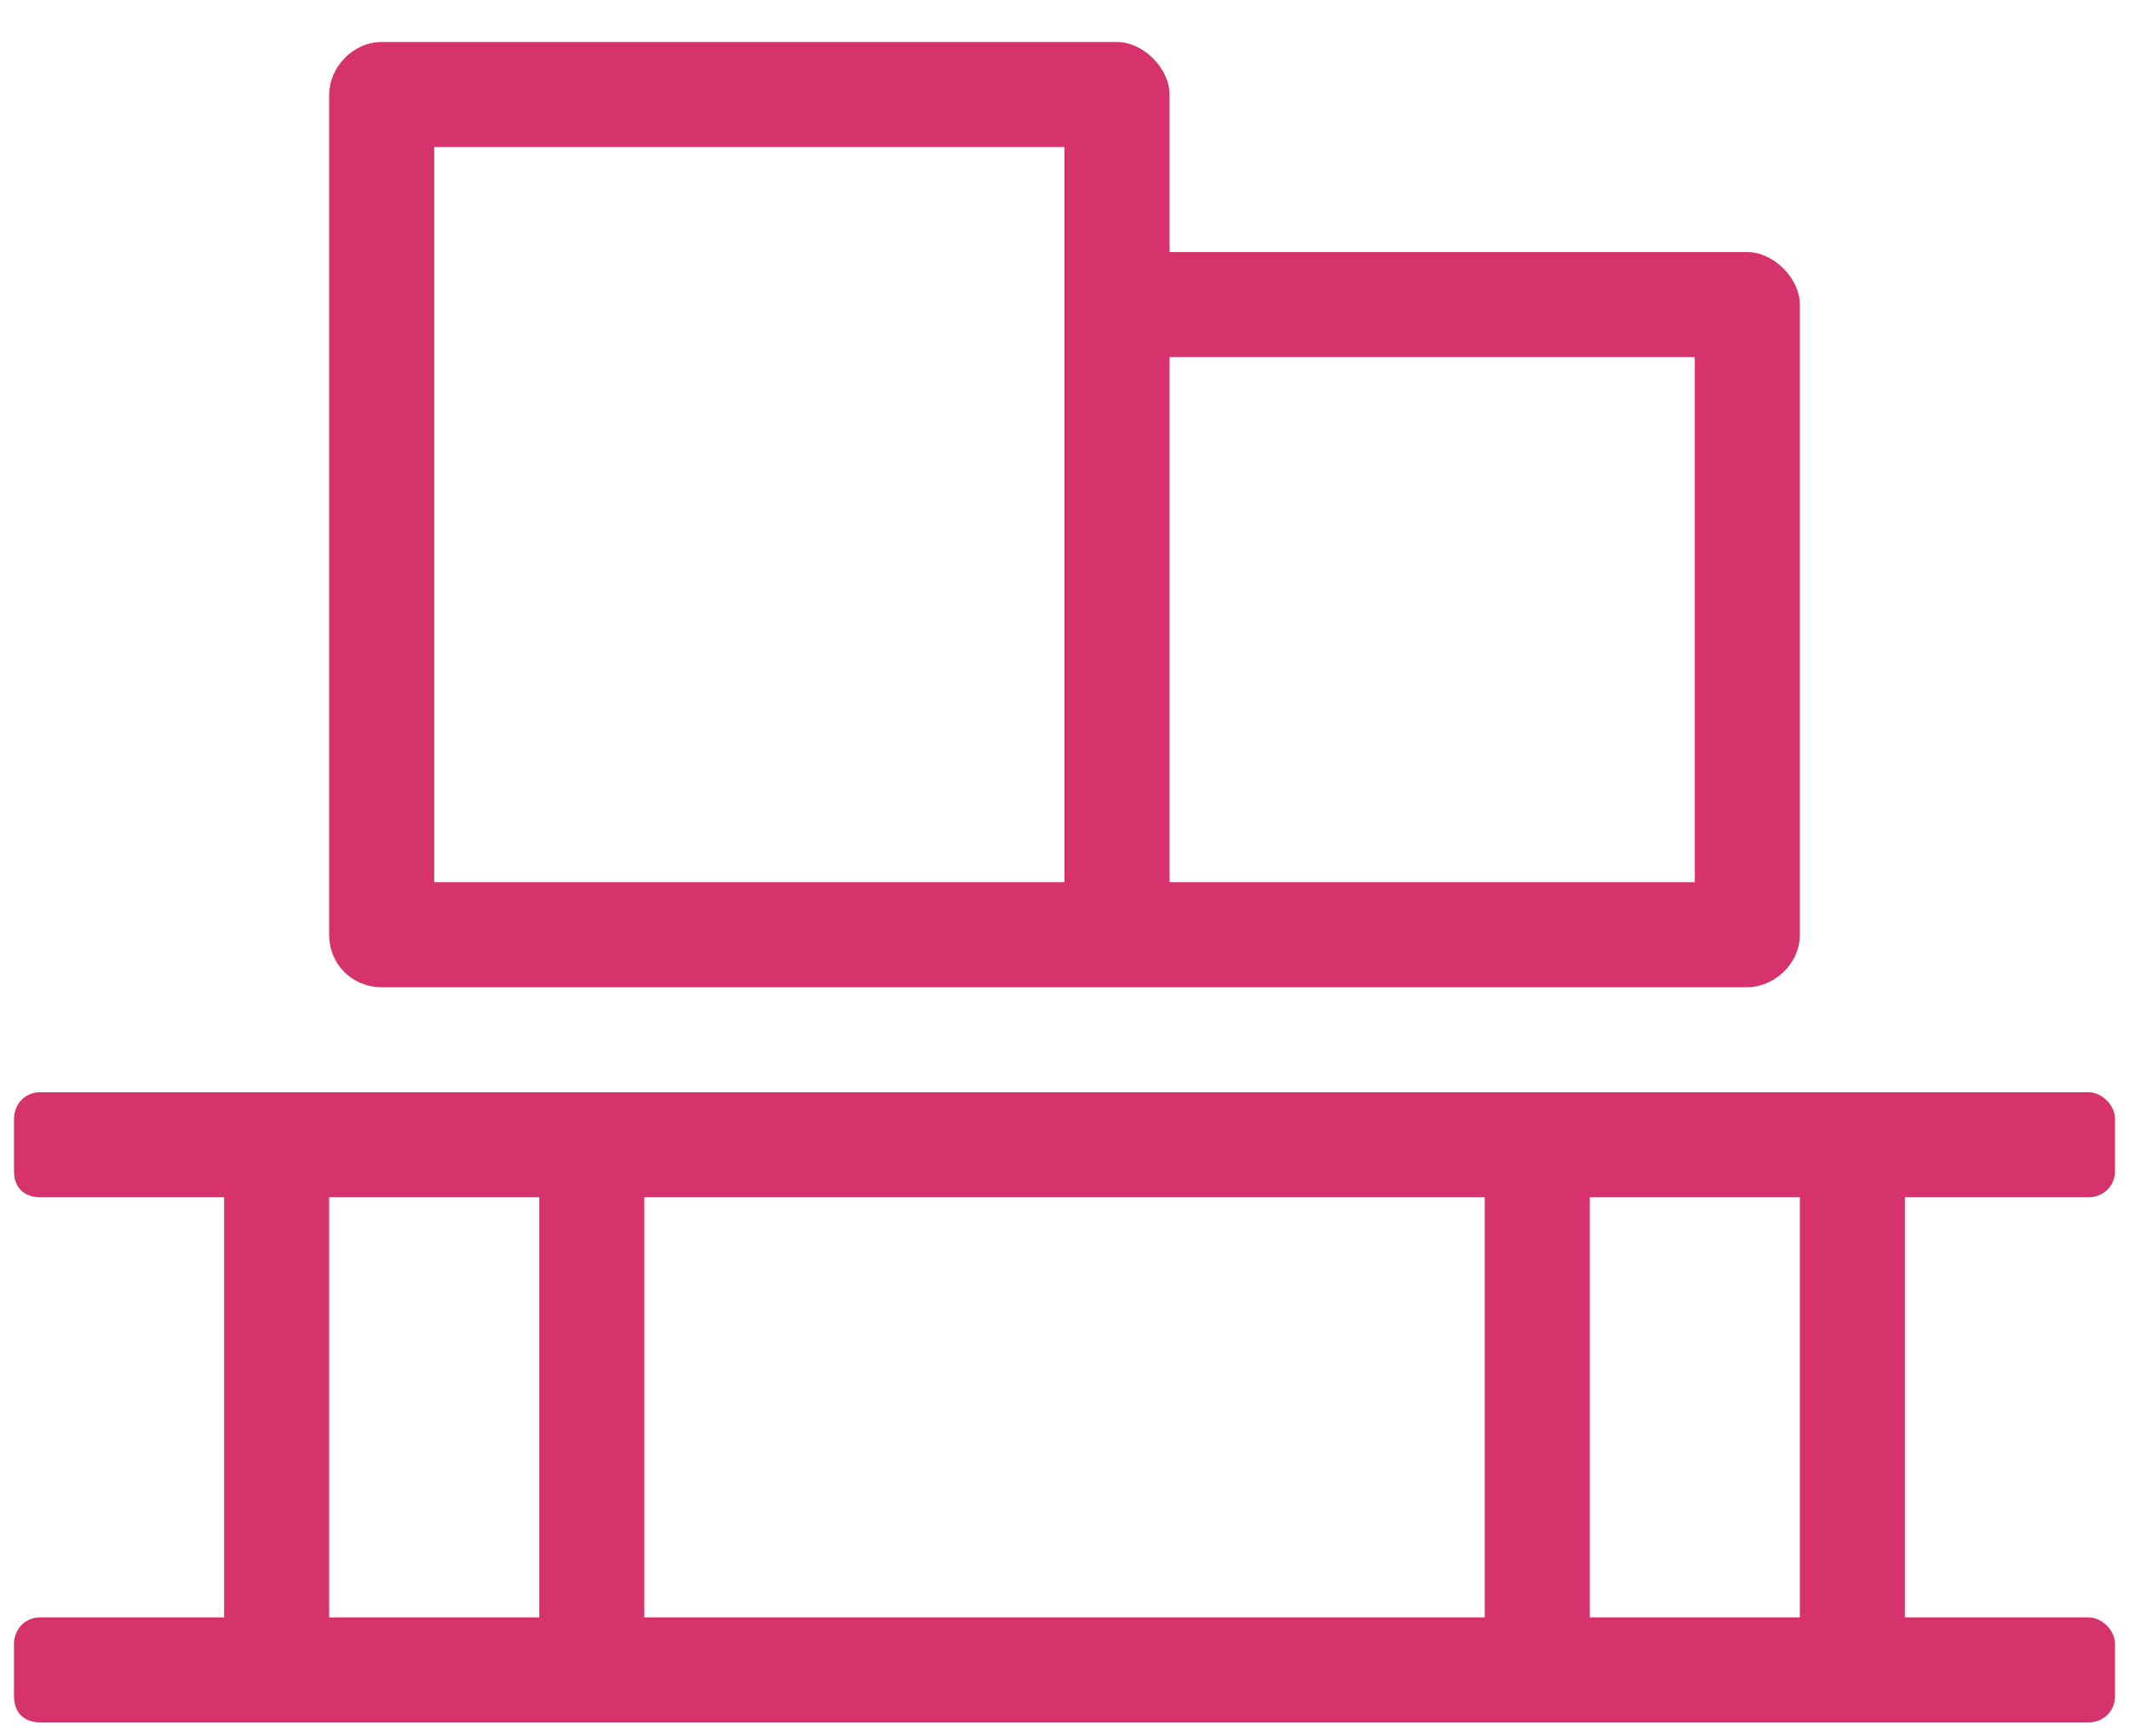 <svg width="38" height="31" viewBox="0 0 38 31" fill="none" xmlns="http://www.w3.org/2000/svg">
<path d="M6.812 17.625H31.188C31.656 17.625 32.125 17.215 32.125 16.688V5.438C32.125 4.969 31.656 4.5 31.188 4.5H20.875V1.688C20.875 1.219 20.406 0.75 19.938 0.75H6.812C6.285 0.75 5.875 1.219 5.875 1.688V16.688C5.875 17.215 6.285 17.625 6.812 17.625ZM20.875 6.375H30.25V15.75H20.875V6.375ZM7.75 2.625H19V15.75H7.75V2.625ZM37.281 21.375C37.516 21.375 37.75 21.199 37.75 20.906V19.969C37.75 19.734 37.516 19.5 37.281 19.5H0.719C0.426 19.5 0.25 19.734 0.25 19.969V20.906C0.25 21.199 0.426 21.375 0.719 21.375H4V28.875H0.719C0.426 28.875 0.25 29.109 0.25 29.344V30.281C0.25 30.574 0.426 30.75 0.719 30.75H37.281C37.516 30.75 37.75 30.574 37.75 30.281V29.344C37.75 29.109 37.516 28.875 37.281 28.875H34V21.375H37.281ZM9.625 28.875H5.875V21.375H9.625V28.875ZM26.5 28.875H11.5V21.375H26.5V28.875ZM32.125 28.875H28.375V21.375H32.125V28.875Z" fill="#D6336C"/>
</svg>
